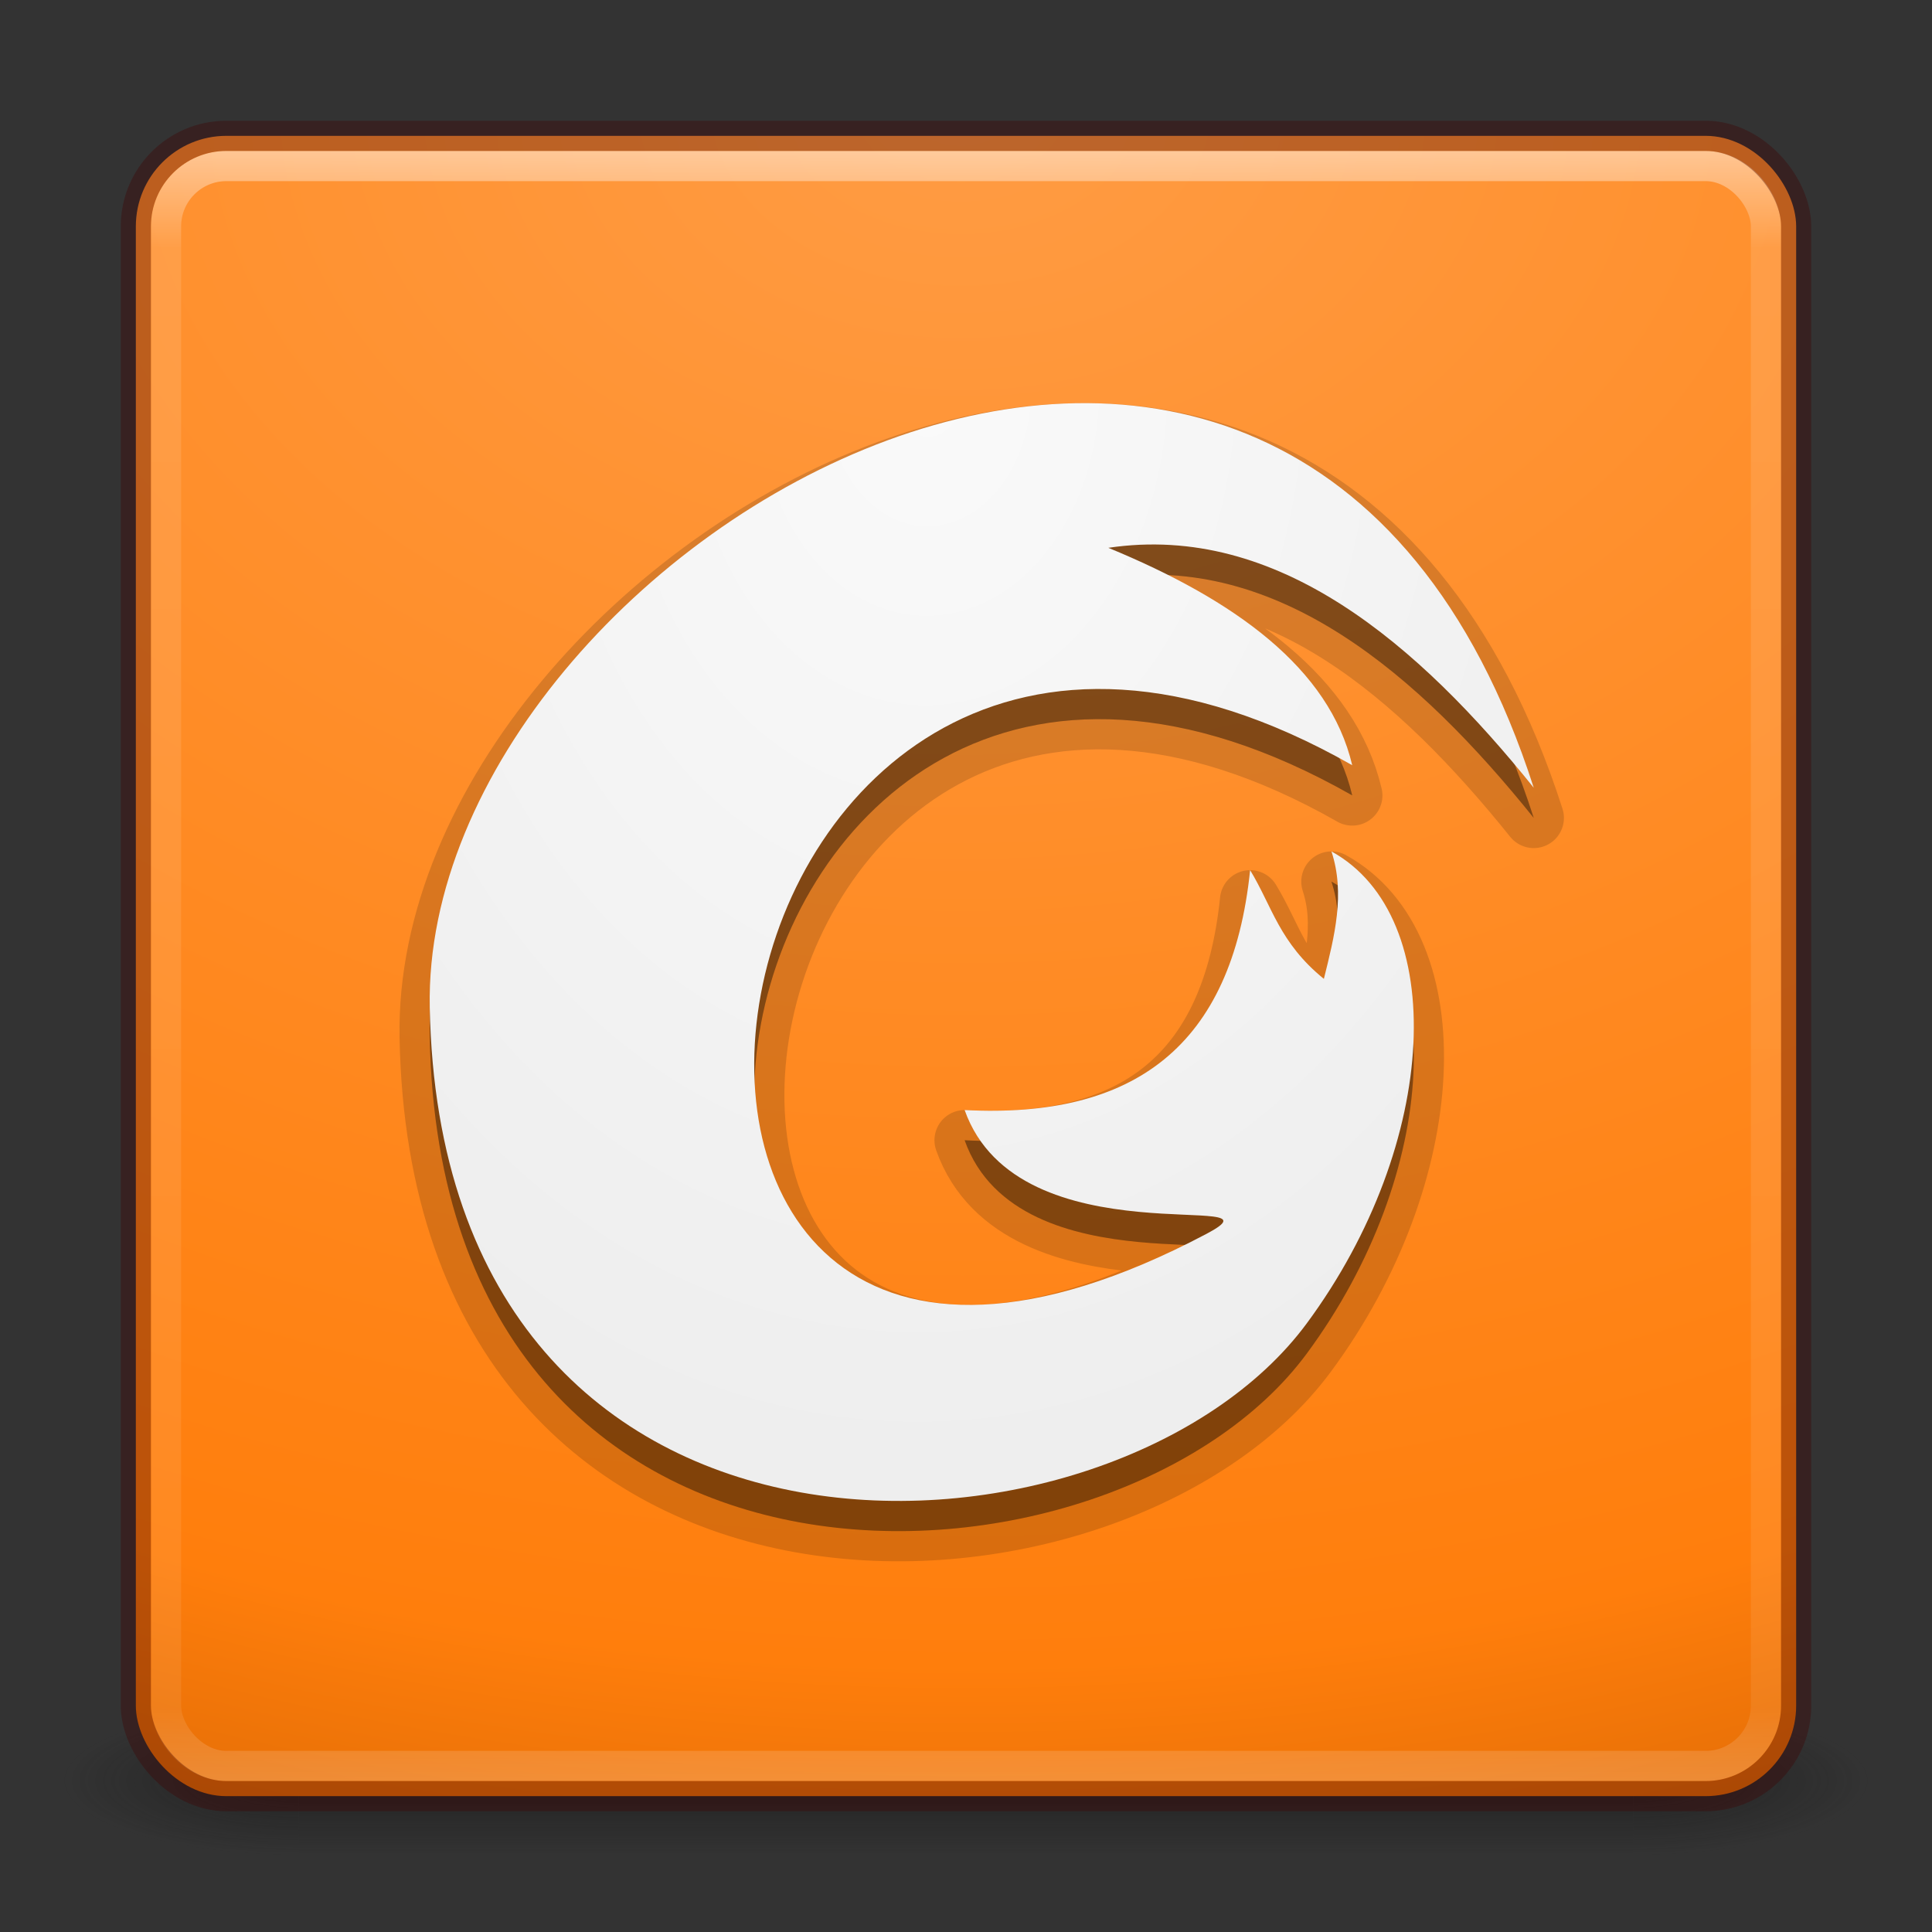 <svg xmlns="http://www.w3.org/2000/svg" id="svg6086" width="64" height="64" version="1.1"><rect width="100%" height="100%" fill="#333333" stroke="none"/><defs id="defs6088"><radialGradient id="radialGradient3337-2-2" cx="4.993" cy="43.5" r="2.5" gradientTransform="matrix(2.004,0,0,1.4,27.988,-17.4)" gradientUnits="userSpaceOnUse"><stop id="stop2883-4-0-1-8" offset="0" stop-color="#181818"/><stop id="stop2885-9-2-9-6" offset="1" stop-color="#181818" stop-opacity="0"/></radialGradient><radialGradient id="radialGradient3339-1-4" cx="4.993" cy="43.5" r="2.5" gradientTransform="matrix(2.004,0,0,1.4,-20.012,-104.4)" gradientUnits="userSpaceOnUse"><stop id="stop2889-7-9-6-9" offset="0" stop-color="#181818"/><stop id="stop2891-6-6-1-7" offset="1" stop-color="#181818" stop-opacity="0"/></radialGradient><linearGradient id="linearGradient6084" x1="25.058" x2="25.058" y1="47.028" y2="39.999" gradientUnits="userSpaceOnUse"><stop id="stop2895-8-9-9-1" offset="0" stop-color="#181818" stop-opacity="0"/><stop id="stop2897-7-8-7-7" offset=".5" stop-color="#181818"/><stop id="stop2899-4-5-1-5" offset="1" stop-color="#181818" stop-opacity="0"/></linearGradient><linearGradient id="linearGradient3025" x1="24" x2="24" y1="5" y2="43" gradientTransform="matrix(1.432,0,0,1.432,-2.378,-2.378)" gradientUnits="userSpaceOnUse"><stop id="stop3926-9-4-9-6" offset="0" stop-color="#FFF"/><stop id="stop3928-9-8-6-5" offset=".063" stop-color="#FFF" stop-opacity=".235"/><stop id="stop3930-3-5-1-7" offset=".951" stop-color="#FFF" stop-opacity=".157"/><stop id="stop3932-8-0-4-8" offset="1" stop-color="#FFF" stop-opacity=".392"/></linearGradient><radialGradient id="radialGradient3034" cx="9.632" cy="10.155" r="12.672" gradientTransform="matrix(-0.024,5.273,-7.253,-0.032,105.719,-47.007)" gradientUnits="userSpaceOnUse"><stop id="stop3901" offset="0" stop-color="#ff9c44"/><stop id="stop3903" offset=".774" stop-color="#ff7e0c"/><stop id="stop3905" offset="1" stop-color="#cb5f00"/></radialGradient><radialGradient id="radialGradient4031" cx="64" cy="31.427" r="33.942" gradientTransform="matrix(-0.057,2.273,-1.729,-0.043,88.761,-131.149)" gradientUnits="userSpaceOnUse"><stop id="stop38" offset="0" stop-color="#fafafa"/><stop id="stop40" offset="1" stop-color="#e0e0e0"/></radialGradient></defs><g id="g3712-8-2-4-4" opacity=".6" transform="matrix(1.579,0,0,0.714,-5.895,27.929)"><rect id="rect2801-5-5-7-9" width="5" height="7" x="38" y="40" fill="url(#radialGradient3337-2-2)"/><rect id="rect3696-3-0-3-7" width="5" height="7" x="-10" y="-47" fill="url(#radialGradient3339-1-4)" transform="scale(-1,-1)"/><rect id="rect3700-5-6-8-4" width="28" height="7" x="10" y="40" fill="url(#linearGradient6084)"/></g><rect id="rect5505-21-3-8-5-2" width="55" height="55" x="4.5" y="4.5" fill="url(#radialGradient3034)" fill-rule="nonzero" color="#000" enable-background="accumulate" rx="3" ry="3"/><rect id="rect6741-5-0-2-3" width="53" height="53" x="5.5" y="5.5" fill="none" stroke="url(#linearGradient3025)" stroke-dasharray="none" stroke-dashoffset="0" stroke-linecap="round" stroke-linejoin="round" stroke-miterlimit="4" stroke-width="1" opacity=".5" rx="2" ry="2"/><rect id="rect5505-21-3-8-9-1-1" width="55" height="55" x="4.5" y="4.5" fill="none" stroke="#410000" stroke-dasharray="none" stroke-dashoffset="0" stroke-linecap="round" stroke-linejoin="round" stroke-miterlimit="4" stroke-width="1" color="#000" enable-background="accumulate" opacity=".35" rx="3" ry="3"/><path id="path3979" fill="#000" d="M44.795,26.349c-22.515-12.802-28.119,27.845-4.823,15.521,2.865-1.516-6.229,0.942-8.017-4.098,5.612,0.292,8.855-2.114,9.457-7.947,0.731,1.2,0.965,2.401,2.443,3.601,0.35-1.407,0.714-2.814,0.251-4.222,3.907,2.152,3.605,9.651-0.821,15.639-6.334,8.568-28.67,9.845-29.049-10.482-0.287-15.399,28.532-32.244,36.571-7.267-3.8-4.727-8.47-8.787-14.092-7.947,4.188,1.724,7.325,3.991,8.079,7.202z" opacity=".3"/><path id="path3967" fill="#000" stroke="#000" stroke-dasharray="none" stroke-linejoin="round" stroke-miterlimit="4" stroke-width="2" d="M44.795,26.349c-22.515-12.802-28.119,27.845-4.823,15.521,2.865-1.516-6.229,0.942-8.017-4.098,5.612,0.292,8.855-2.114,9.457-7.947,0.731,1.2,0.965,2.401,2.443,3.601,0.35-1.407,0.714-2.814,0.251-4.222,3.907,2.152,3.605,9.651-0.821,15.639-6.334,8.568-28.67,9.845-29.049-10.482-0.287-15.399,28.532-32.244,36.571-7.267-3.8-4.727-8.47-8.787-14.092-7.947,4.188,1.724,7.325,3.991,8.079,7.202z" opacity=".15"/><path id="path3977" fill="url(#radialGradient4031)" d="M44.795,25.349c-22.515-12.802-28.119,27.845-4.823,15.521,2.865-1.516-6.229,0.942-8.017-4.098,5.612,0.292,8.855-2.114,9.457-7.947,0.731,1.2,0.965,2.401,2.443,3.601,0.35-1.407,0.714-2.814,0.251-4.222,3.907,2.152,3.605,9.651-0.821,15.639-6.334,8.568-28.67,9.845-29.049-10.482-0.287-15.399,28.532-32.244,36.571-7.267-3.8-4.727-8.47-8.787-14.092-7.947,4.188,1.724,7.325,3.991,8.079,7.202z"/></svg>